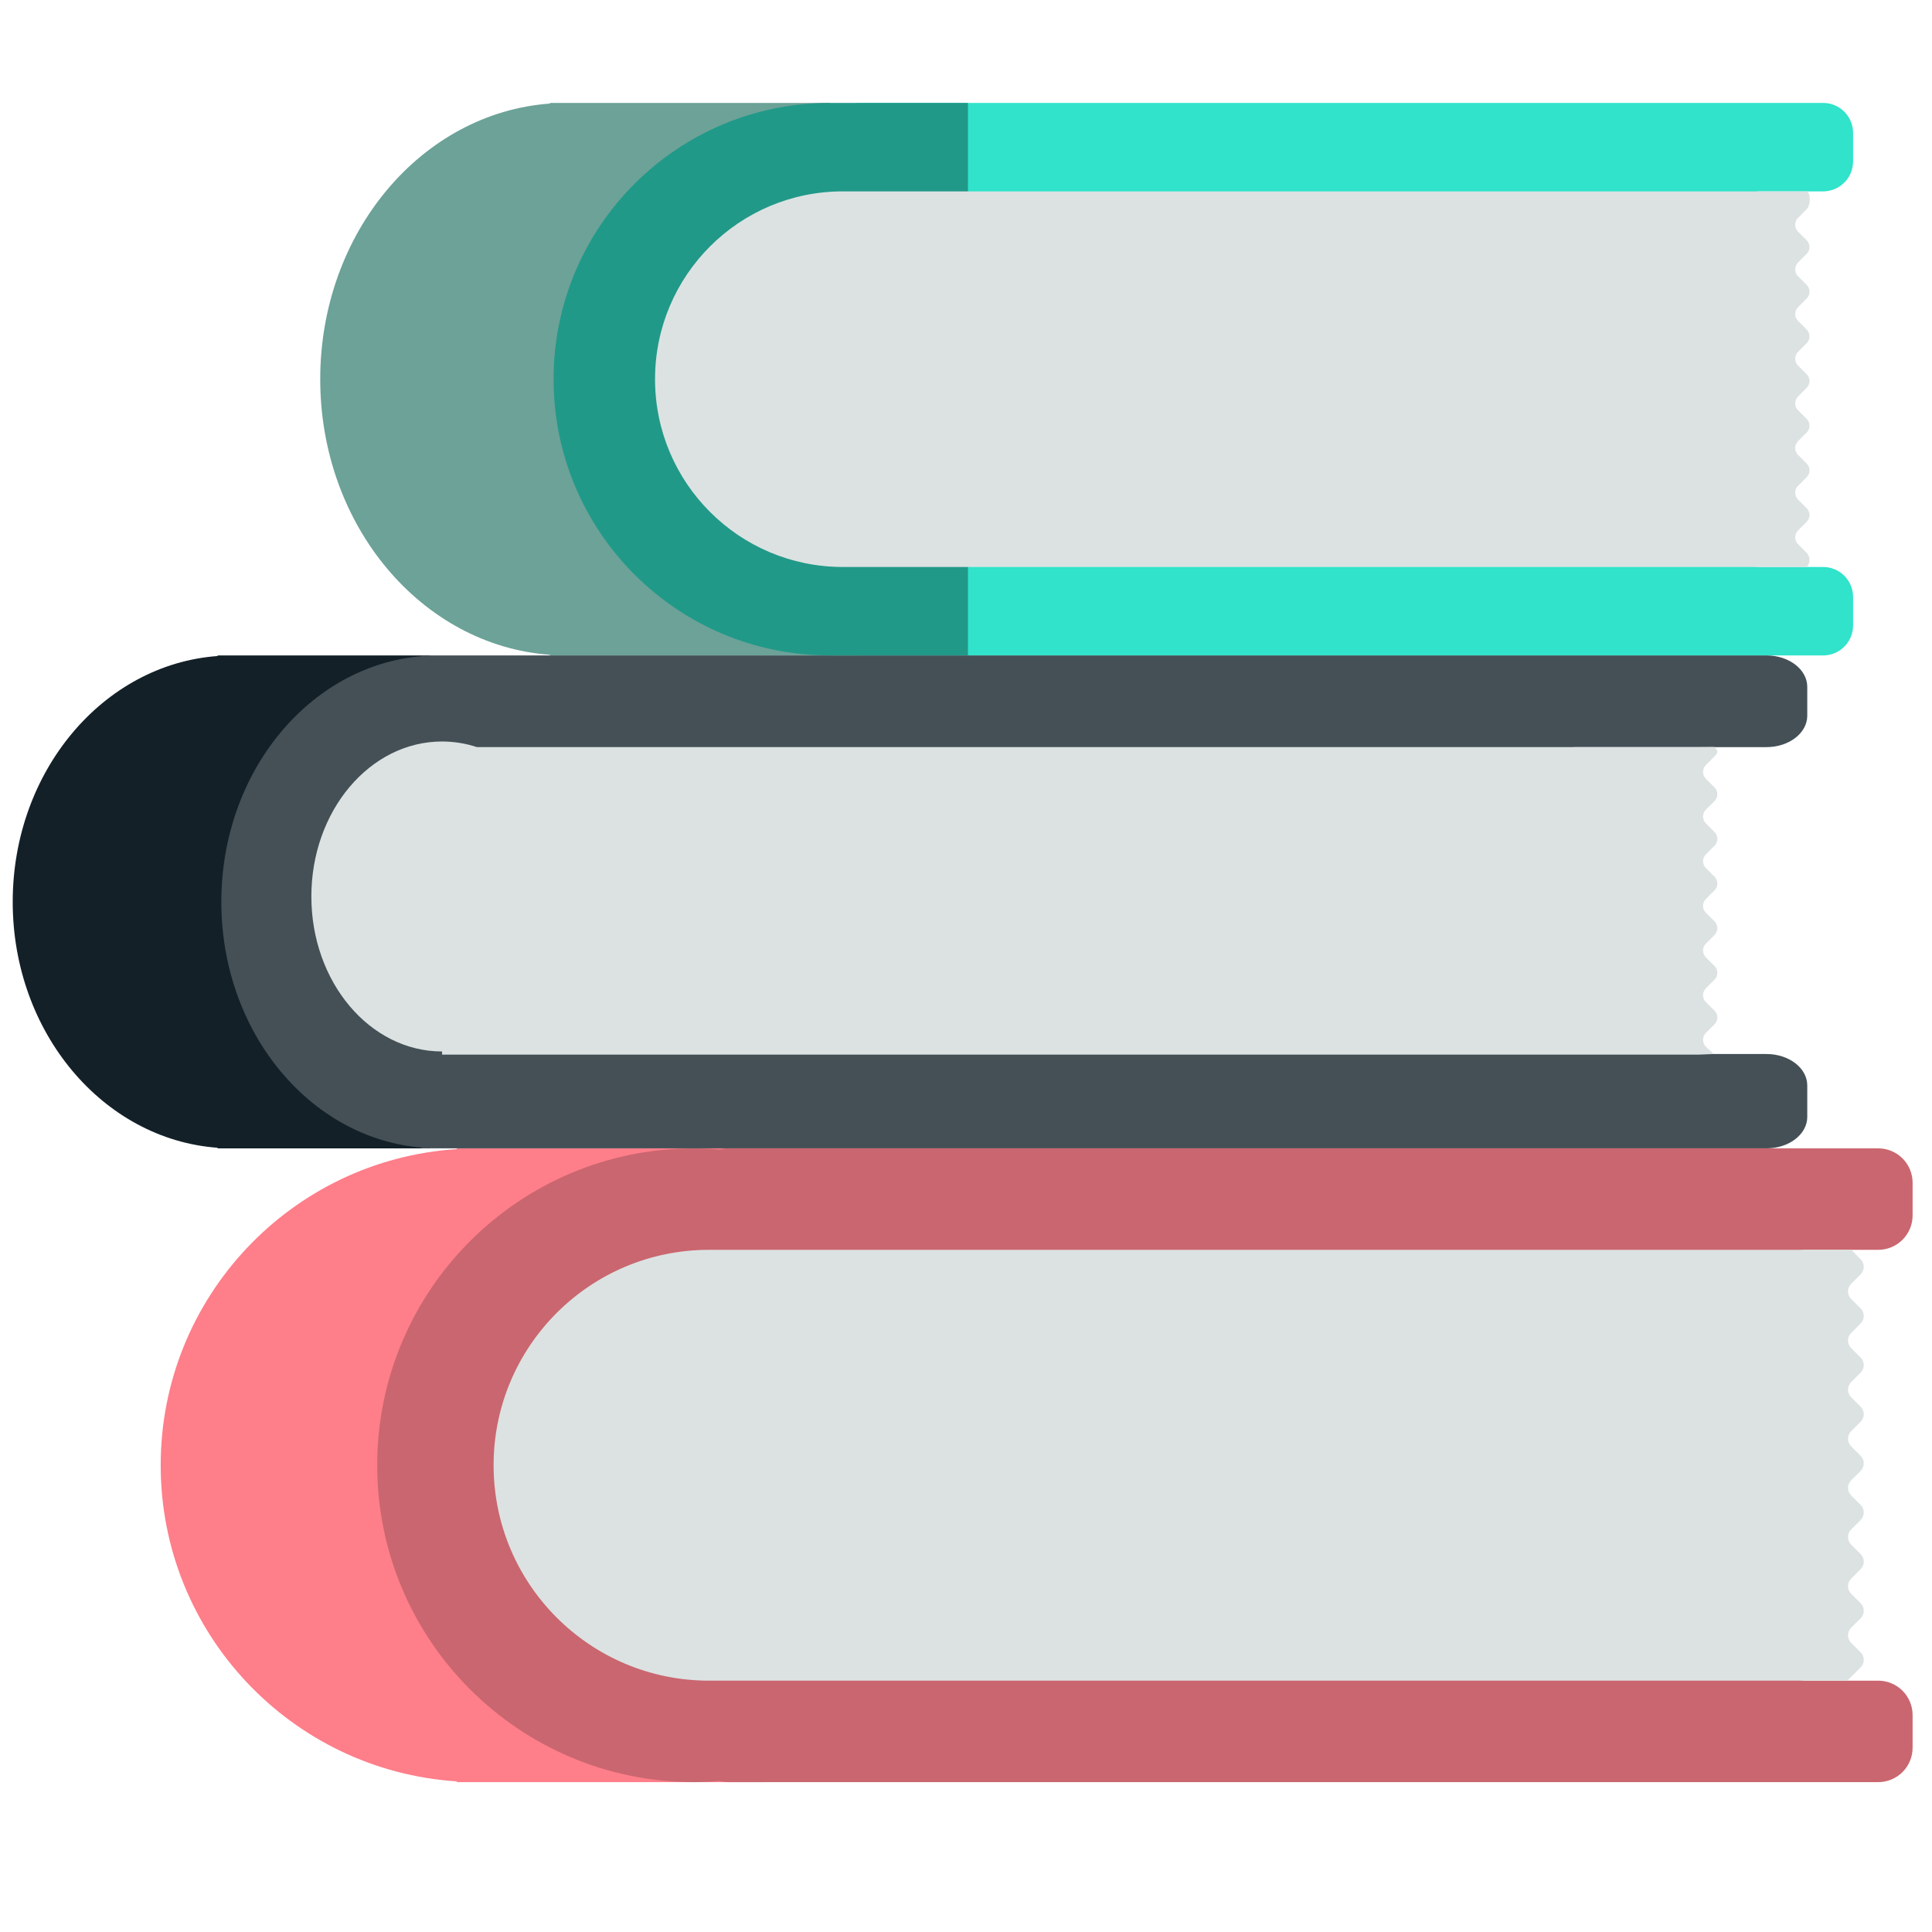 <svg width="513" height="513" viewBox="0 0 513 513" fill="none" xmlns="http://www.w3.org/2000/svg">
<path d="M121.305 304.92V305.119C77.403 307.957 42.667 344.444 42.667 389.063C42.667 433.682 77.403 470.169 121.305 473.007V473.206H202.793V304.92H121.305Z" fill="#FE7E8A"/>
<path d="M57.783 174.039V174.194C27.409 176.401 3.376 204.778 3.376 239.48C3.376 274.182 27.408 302.558 57.783 304.766V304.921H114.162V174.039H57.783Z" fill="#132028"/>
<path d="M146.017 27.328V27.501C111.969 29.975 85.03 61.784 85.03 100.683C85.03 139.582 111.969 171.391 146.017 173.865V174.038H220.407V27.328H146.017Z" fill="#6CA298"/>
<path d="M459.415 142.591V58.776C459.415 56.665 460.254 54.641 461.747 53.148C463.24 51.655 465.264 50.816 467.375 50.816H484.087C486.198 50.816 488.223 49.978 489.716 48.485C491.209 46.992 492.047 44.968 492.047 42.856V35.286C492.047 33.175 491.209 31.151 489.716 29.658C488.223 28.165 486.198 27.326 484.087 27.326H228.307C226.196 27.326 224.172 28.165 222.679 29.658C221.186 31.151 220.347 33.175 220.347 35.286V166.079C220.347 168.19 221.186 170.214 222.679 171.707C224.172 173.2 226.196 174.039 228.307 174.039H484.087C486.198 174.039 488.223 173.2 489.716 171.707C491.209 170.214 492.047 168.19 492.047 166.079V158.509C492.047 156.397 491.209 154.373 489.716 152.88C488.223 151.387 486.198 150.549 484.087 150.549H467.375C466.33 150.549 465.295 150.343 464.329 149.943C463.364 149.544 462.486 148.957 461.747 148.218C461.008 147.479 460.421 146.602 460.021 145.636C459.621 144.671 459.415 143.636 459.415 142.591Z" fill="#30E3CA"/>
<path d="M418.545 198.381H469.059C475.034 198.381 479.878 194.647 479.878 190.04V182.379C479.878 177.773 475.034 174.038 469.059 174.038H111.957V174.236C82.221 176.724 58.769 204.972 58.769 239.478C58.769 273.984 82.221 302.232 111.957 304.72V304.918H469.059C475.034 304.918 479.878 301.184 479.878 296.577V288.213C479.878 283.607 475.034 279.872 469.059 279.872H418.545C412.57 279.872 407.726 276.138 407.726 271.531V206.719C407.726 202.115 412.57 198.381 418.545 198.381Z" fill="#445056"/>
<path d="M455.07 279.874L452.955 277.919C452.717 277.681 452.527 277.397 452.398 277.086C452.269 276.774 452.202 276.44 452.202 276.102C452.202 275.764 452.269 275.43 452.398 275.118C452.527 274.806 452.717 274.523 452.955 274.284L455.249 271.99C455.488 271.752 455.677 271.468 455.807 271.157C455.936 270.845 456.002 270.511 456.002 270.173C456.002 269.835 455.936 269.501 455.807 269.189C455.677 268.877 455.488 268.594 455.249 268.355L452.955 266.061C452.717 265.823 452.527 265.539 452.398 265.228C452.269 264.916 452.202 264.582 452.202 264.244C452.202 263.906 452.269 263.572 452.398 263.26C452.527 262.948 452.717 262.665 452.955 262.426L455.249 260.133C455.488 259.894 455.677 259.61 455.807 259.299C455.936 258.987 456.002 258.653 456.002 258.315C456.002 257.977 455.936 257.643 455.807 257.331C455.677 257.019 455.488 256.736 455.249 256.497L452.955 254.203C452.717 253.965 452.527 253.681 452.398 253.37C452.269 253.058 452.202 252.724 452.202 252.386C452.202 252.048 452.269 251.714 452.398 251.402C452.527 251.09 452.717 250.807 452.955 250.568L455.249 248.274C455.488 248.036 455.677 247.752 455.807 247.441C455.936 247.129 456.002 246.795 456.002 246.457C456.002 246.119 455.936 245.785 455.807 245.473C455.677 245.161 455.488 244.878 455.249 244.639L452.955 242.345C452.717 242.107 452.527 241.823 452.398 241.512C452.269 241.2 452.202 240.866 452.202 240.528C452.202 240.19 452.269 239.856 452.398 239.544C452.527 239.232 452.717 238.949 452.955 238.71L455.249 236.416C455.488 236.178 455.677 235.894 455.807 235.583C455.936 235.271 456.002 234.937 456.002 234.599C456.002 234.261 455.936 233.927 455.807 233.615C455.677 233.303 455.488 233.02 455.249 232.781L452.955 230.487C452.717 230.249 452.527 229.965 452.398 229.654C452.269 229.342 452.202 229.008 452.202 228.67C452.202 228.332 452.269 227.998 452.398 227.686C452.527 227.374 452.717 227.091 452.955 226.852L455.249 224.558C455.488 224.32 455.677 224.036 455.807 223.725C455.936 223.413 456.002 223.079 456.002 222.741C456.002 222.403 455.936 222.069 455.807 221.757C455.677 221.445 455.488 221.162 455.249 220.923L452.955 218.629C452.717 218.391 452.527 218.107 452.398 217.796C452.269 217.484 452.202 217.15 452.202 216.812C452.202 216.474 452.269 216.14 452.398 215.828C452.527 215.516 452.717 215.233 452.955 214.994L455.249 212.701C455.488 212.462 455.677 212.178 455.807 211.867C455.936 211.555 456.002 211.221 456.002 210.883C456.002 210.545 455.936 210.211 455.807 209.899C455.677 209.587 455.488 209.304 455.249 209.065L452.955 206.771C452.717 206.533 452.527 206.249 452.398 205.938C452.269 205.626 452.202 205.292 452.202 204.954C452.202 204.616 452.269 204.282 452.398 203.97C452.527 203.658 452.717 203.375 452.955 203.136L455.249 200.842C456.253 199.838 456.253 199.342 455.249 198.339L451.138 198.374H126.636C123.651 197.391 120.529 196.889 117.386 196.885C98.215 196.885 82.674 215.31 82.674 238.039C82.674 260.768 98.215 279.193 117.386 279.193V280.029H451.139" fill="#DCE2E2"/>
<path d="M220.347 27.328C179.834 27.328 146.992 60.17 146.992 100.683C146.992 141.196 179.834 174.038 220.347 174.038H257.025V27.328H220.347Z" fill="#219988"/>
<path d="M479.716 67.421C479.955 67.183 480.144 66.9 480.274 66.588C480.403 66.276 480.469 65.942 480.469 65.604C480.469 65.266 480.403 64.932 480.274 64.62C480.144 64.308 479.955 64.025 479.716 63.786L477.422 61.492C477.184 61.254 476.994 60.971 476.865 60.659C476.736 60.347 476.669 60.013 476.669 59.675C476.669 59.337 476.736 59.003 476.865 58.691C476.994 58.38 477.184 58.096 477.422 57.858L479.716 55.563C480.72 54.559 480.881 51.821 479.878 50.816H223.796C196.256 50.816 173.93 73.142 173.93 100.683C173.93 128.223 196.256 150.549 223.796 150.549H479.727C480.731 149.545 480.721 147.795 479.717 146.791L477.423 144.497C477.185 144.258 476.995 143.975 476.866 143.663C476.737 143.351 476.67 143.017 476.67 142.679C476.67 142.341 476.737 142.007 476.866 141.695C476.995 141.384 477.185 141.1 477.423 140.862L479.717 138.568C479.956 138.329 480.145 138.046 480.275 137.734C480.404 137.422 480.47 137.088 480.47 136.75C480.47 136.412 480.404 136.078 480.275 135.766C480.145 135.455 479.956 135.171 479.717 134.933L477.423 132.639C477.185 132.4 476.995 132.117 476.866 131.805C476.737 131.493 476.67 131.159 476.67 130.821C476.67 130.483 476.737 130.149 476.866 129.837C476.995 129.526 477.185 129.242 477.423 129.004L479.717 126.71C479.956 126.471 480.145 126.188 480.275 125.876C480.404 125.564 480.47 125.23 480.47 124.892C480.47 124.554 480.404 124.22 480.275 123.908C480.145 123.597 479.956 123.313 479.717 123.075L477.423 120.781C477.185 120.542 476.995 120.259 476.866 119.947C476.737 119.635 476.67 119.301 476.67 118.963C476.67 118.625 476.737 118.291 476.866 117.979C476.995 117.668 477.185 117.384 477.423 117.146L479.717 114.852C479.956 114.613 480.145 114.33 480.275 114.018C480.404 113.706 480.47 113.372 480.47 113.034C480.47 112.696 480.404 112.362 480.275 112.05C480.145 111.739 479.956 111.455 479.717 111.217L477.423 108.923C477.185 108.684 476.995 108.401 476.866 108.089C476.737 107.777 476.67 107.443 476.67 107.105C476.67 106.767 476.737 106.433 476.866 106.121C476.995 105.81 477.185 105.526 477.423 105.288L479.717 102.994C479.956 102.755 480.145 102.472 480.275 102.16C480.404 101.848 480.47 101.514 480.47 101.176C480.47 100.838 480.404 100.504 480.275 100.192C480.145 99.88 479.956 99.597 479.717 99.359L477.423 97.064C477.185 96.826 476.995 96.543 476.866 96.231C476.737 95.919 476.67 95.585 476.67 95.247C476.67 94.909 476.737 94.575 476.866 94.263C476.995 93.951 477.185 93.668 477.423 93.43L479.717 91.135C479.956 90.897 480.145 90.614 480.275 90.302C480.404 89.99 480.47 89.656 480.47 89.318C480.47 88.981 480.404 88.646 480.275 88.334C480.145 88.022 479.956 87.739 479.717 87.501L477.423 85.207C477.185 84.968 476.995 84.684 476.866 84.373C476.737 84.061 476.67 83.727 476.67 83.389C476.67 83.052 476.737 82.717 476.866 82.405C476.995 82.094 477.185 81.81 477.423 81.572L479.717 79.278C479.956 79.039 480.145 78.755 480.275 78.444C480.404 78.132 480.47 77.798 480.47 77.46C480.47 77.123 480.404 76.788 480.275 76.476C480.145 76.165 479.956 75.881 479.717 75.642L477.423 73.349C477.185 73.11 476.995 72.826 476.866 72.515C476.737 72.203 476.67 71.869 476.67 71.531C476.67 71.194 476.737 70.859 476.866 70.547C476.995 70.236 477.185 69.952 477.423 69.713L479.716 67.421Z" fill="#DCE2E2"/>
<path d="M479.551 331.863H498.721C501.143 331.863 503.465 330.901 505.177 329.188C506.889 327.476 507.851 325.154 507.851 322.733V314.05C507.851 311.628 506.889 309.306 505.177 307.594C503.465 305.881 501.143 304.92 498.721 304.92H193.437C192.665 304.922 191.896 305.023 191.149 305.221C188.873 305.028 186.59 304.928 184.306 304.92C137.835 304.92 100.163 342.592 100.163 389.063C100.163 435.534 137.835 473.206 184.306 473.206C186.59 473.197 188.873 473.097 191.149 472.905C191.896 473.101 192.665 473.202 193.437 473.206H498.72C501.142 473.206 503.464 472.244 505.176 470.531C506.888 468.819 507.85 466.497 507.85 464.076V455.393C507.85 452.971 506.888 450.649 505.176 448.937C503.464 447.224 501.142 446.263 498.72 446.263H479.55C477.129 446.263 474.807 445.301 473.094 443.588C471.382 441.876 470.42 439.554 470.42 437.133V340.994C470.421 335.951 474.509 331.863 479.551 331.863Z" fill="#CA666F"/>
<path d="M494.051 351.42C494.582 350.889 494.879 350.17 494.879 349.42C494.879 348.67 494.582 347.951 494.051 347.421L491.528 344.898C490.998 344.367 490.7 343.648 490.7 342.898C490.7 342.148 490.998 341.429 491.528 340.899L494.051 338.376C494.582 337.845 494.879 337.126 494.879 336.376C494.879 335.626 494.582 334.907 494.051 334.377L491.601 331.864H188.263C156.673 331.864 131.064 357.473 131.064 389.063C131.064 420.653 156.673 446.262 188.263 446.262H490.528L494.051 442.739C494.582 442.208 494.879 441.489 494.879 440.739C494.879 439.989 494.582 439.27 494.051 438.74L491.528 436.217C490.998 435.686 490.7 434.967 490.7 434.217C490.7 433.467 490.998 432.748 491.528 432.218L494.051 429.695C494.581 429.164 494.879 428.445 494.879 427.695C494.879 426.945 494.581 426.225 494.051 425.695L491.528 423.172C490.998 422.641 490.7 421.922 490.7 421.172C490.7 420.422 490.998 419.703 491.528 419.173L494.051 416.65C494.582 416.119 494.879 415.4 494.879 414.65C494.879 413.9 494.582 413.181 494.051 412.651L491.528 410.128C490.998 409.597 490.701 408.878 490.701 408.128C490.701 407.378 490.998 406.658 491.528 406.128L494.051 403.605C494.582 403.074 494.879 402.355 494.879 401.605C494.879 400.855 494.582 400.136 494.051 399.606L491.528 397.083C490.998 396.552 490.7 395.833 490.7 395.083C490.7 394.333 490.998 393.614 491.528 393.084L494.051 390.561C494.581 390.03 494.879 389.311 494.879 388.561C494.879 387.81 494.581 387.091 494.051 386.561L491.528 384.038C490.998 383.507 490.7 382.788 490.7 382.038C490.7 381.288 490.998 380.569 491.528 380.039L494.051 377.516C494.582 376.985 494.879 376.266 494.879 375.516C494.879 374.766 494.582 374.047 494.051 373.517L491.528 370.994C490.998 370.463 490.7 369.744 490.7 368.994C490.7 368.244 490.998 367.525 491.528 366.995L494.051 364.472C494.582 363.941 494.879 363.222 494.879 362.472C494.879 361.722 494.582 361.003 494.051 360.473L491.528 357.95C490.998 357.419 490.7 356.7 490.7 355.95C490.7 355.2 490.998 354.481 491.528 353.951L494.051 351.42Z" fill="#DCE2E2"/>
</svg>
